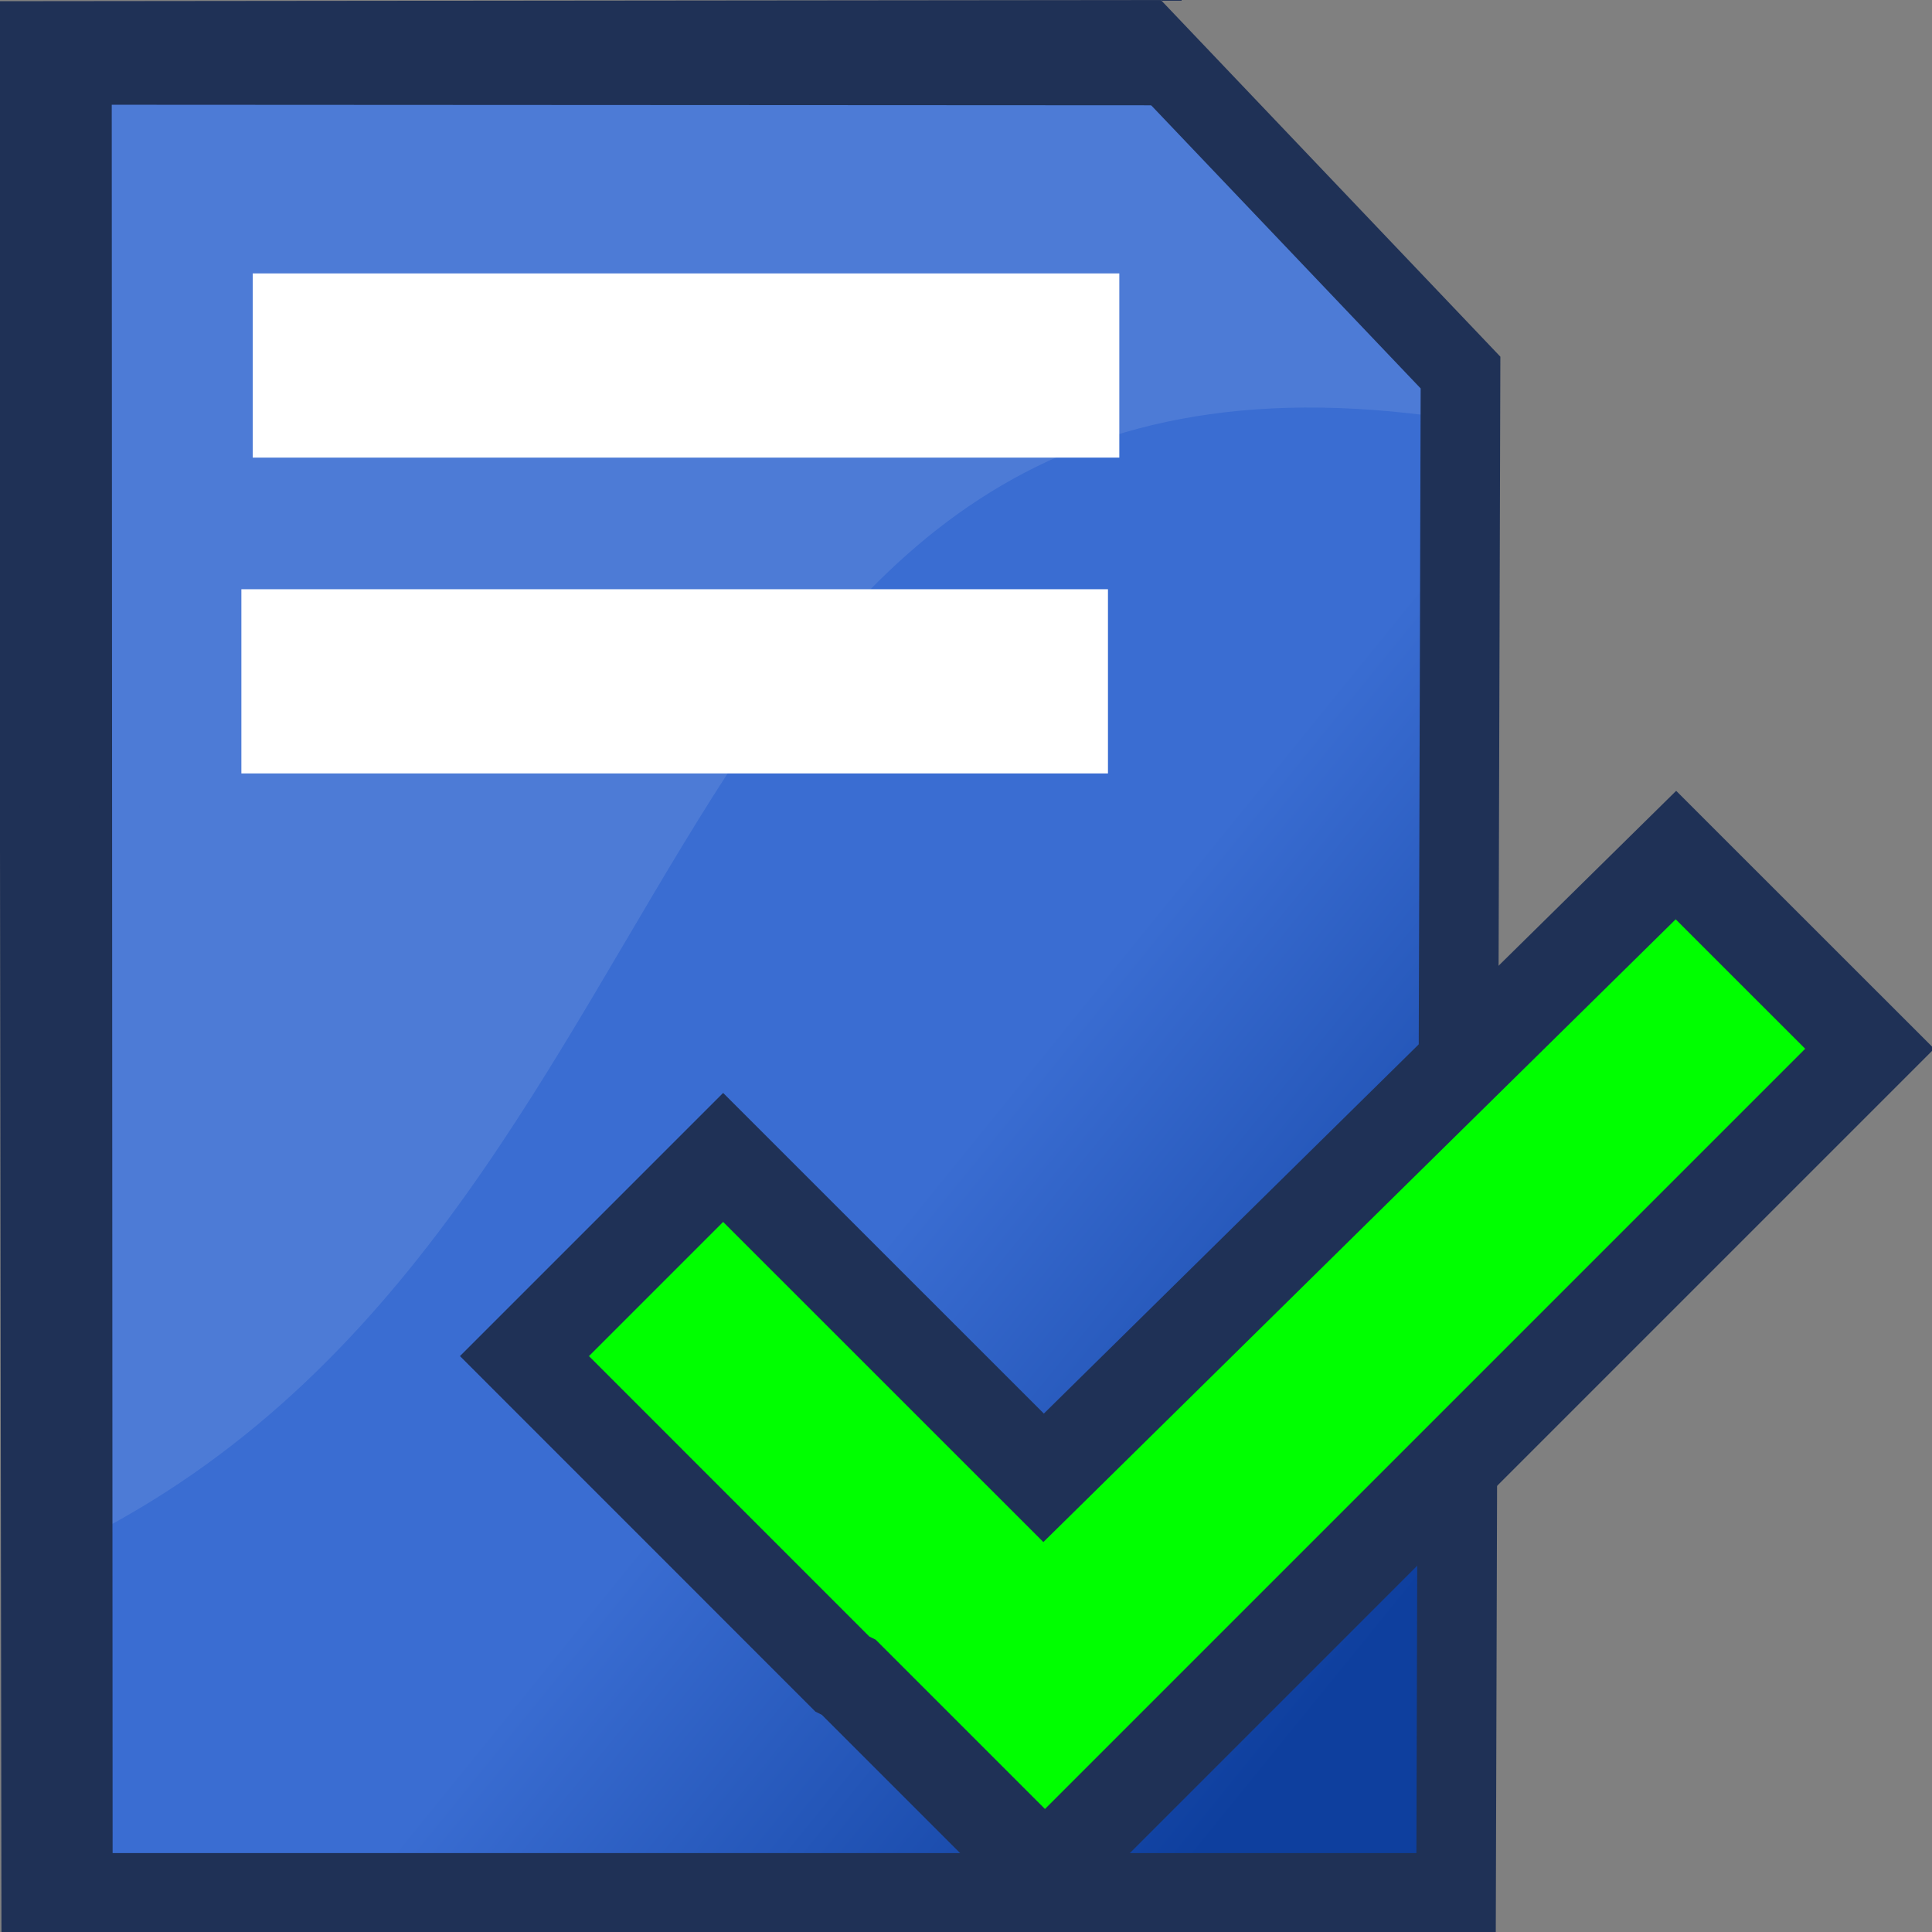 <?xml version="1.0" encoding="UTF-8" standalone="no"?>
<!-- Created with Inkscape (http://www.inkscape.org/) -->
<svg
   xmlns:dc="http://purl.org/dc/elements/1.1/"
   xmlns:cc="http://creativecommons.org/ns#"
   xmlns:rdf="http://www.w3.org/1999/02/22-rdf-syntax-ns#"
   xmlns:svg="http://www.w3.org/2000/svg"
   xmlns="http://www.w3.org/2000/svg"
   xmlns:xlink="http://www.w3.org/1999/xlink"
   xmlns:sodipodi="http://sodipodi.sourceforge.net/DTD/sodipodi-0.dtd"
   xmlns:inkscape="http://www.inkscape.org/namespaces/inkscape"
   width="24"
   height="24"
   id="svg2383"
   sodipodi:version="0.32"
   inkscape:version="0.46"
   version="1.0"
   sodipodi:docname="approve.svg"
   inkscape:output_extension="org.inkscape.output.svg.inkscape"
   inkscape:export-filename="/home/rameses/RAMESES-DEV/image project(S)/Inkscape projects/Menu Icons/Blue - MLGLOBAL/Output/approve24.png"
   inkscape:export-xdpi="90"
   inkscape:export-ydpi="90">
  <rect width="100%" height="100%" fill="#808080" stroke="none"/>
  <defs
     id="defs2385">
    <linearGradient
       id="linearGradient5033">
      <stop
         id="stop5035"
         offset="0"
         style="stop-color:#3a6dd2;stop-opacity:1;" />
      <stop
         id="stop16944"
         offset="1"
         style="stop-color:#0e3f9e;stop-opacity:1;" />
    </linearGradient>
    <linearGradient
       inkscape:collect="always"
       xlink:href="#linearGradient5033"
       id="linearGradient157048"
       gradientUnits="userSpaceOnUse"
       gradientTransform="matrix(1.083,0,0,1.401,1.167,-2.423)"
       x1="10.066"
       y1="17.495"
       x2="14.5"
       y2="22.15" />
  </defs>
  <sodipodi:namedview
     id="base"
     pagecolor="#ffffff"
     bordercolor="#666666"
     borderopacity="1.0"
     inkscape:pageopacity="0.0"
     inkscape:pageshadow="2"
     inkscape:zoom="6.8059028"
     inkscape:cx="13.674068"
     inkscape:cy="7.8252607"
     inkscape:current-layer="layer1"
     showgrid="true"
     inkscape:grid-bbox="true"
     inkscape:document-units="px"
     inkscape:window-width="1013"
     inkscape:window-height="688"
     inkscape:window-x="-5"
     inkscape:window-y="25"
     showguides="true"
     inkscape:guide-bbox="true"
     inkscape:window-maximized="0"
     inkscape:snap-global="false" />
  <g
     id="layer1"
     inkscape:label="Layer 1"
     inkscape:groupmode="layer"
     transform="translate(0,-8)">
    <path
       style="fill:url(#linearGradient157048);fill-opacity:1;stroke:none;stroke-width:0.347;marker:none;visibility:visible;display:inline;overflow:visible;enable-background:accumulate"
       d="M 1.204,8.878 L 14.164,8.878 L 18.553,13.344 L 18.495,31.282 L 1.168,31.345 L 1.204,8.878 z"
       id="path120775"
       inkscape:connector-curvature="0"
       sodipodi:nodetypes="cccccc" />
    <path
       style="opacity:0.1;fill:#ffffff;fill-opacity:1;stroke:none;stroke-width:0.347;marker:none;visibility:visible;display:inline;overflow:visible;enable-background:accumulate"
       d="M 1.209,8.882 L 14.165,8.892 L 18.479,13.277 C 7.903,11.355 9.191,22.874 1.165,27.054 L 1.209,8.882 z"
       id="path157032"
       inkscape:connector-curvature="0"
       sodipodi:nodetypes="ccccc" />
    <path
       style="fill:none;stroke:#1f3156;stroke-width:0.476;marker:none;stroke-miterlimit:4;stroke-opacity:1;visibility:visible;display:inline;overflow:visible;enable-background:accumulate"
       d="M 1.161,31.294 L 1.15,9.063 L 14.518,9.07"
       id="path120778"
       inkscape:connector-curvature="0"
       sodipodi:nodetypes="ccc" />
    <path
       style="fill:none;fill-rule:evenodd;stroke:#1f3156;stroke-width:0.989;stroke-linecap:butt;stroke-linejoin:miter;stroke-miterlimit:4;stroke-dasharray:none;stroke-opacity:1"
       d="M 0.481,8.509 L 14.209,8.495 L 18.143,12.628 L 18.088,31.514 L 0.512,31.514 L 0.481,8.509 z"
       id="path22382"
       sodipodi:nodetypes="cccccc"
       inkscape:export-xdpi="90"
       inkscape:export-ydpi="90" />
    <rect
       style="fill:#ffffff;fill-opacity:1;fill-rule:evenodd;stroke:#ffffff;stroke-width:0.573;stroke-linecap:round;stroke-linejoin:miter;marker:none;marker-start:none;marker-mid:none;marker-end:none;stroke-miterlimit:4;stroke-dasharray:none;stroke-dashoffset:0;stroke-opacity:1;visibility:visible;display:inline;overflow:visible;enable-background:accumulate"
       id="rect23171"
       width="10.192"
       height="1.715"
       x="3.426"
       y="11.683"
       inkscape:export-xdpi="90"
       inkscape:export-ydpi="90" />
    <rect
       style="fill:#ffffff;fill-opacity:1;fill-rule:evenodd;stroke:#ffffff;stroke-width:0.573;stroke-linecap:round;stroke-linejoin:miter;marker:none;marker-start:none;marker-mid:none;marker-end:none;stroke-miterlimit:4;stroke-dasharray:none;stroke-dashoffset:0;stroke-opacity:1;visibility:visible;display:inline;overflow:visible;enable-background:accumulate"
       id="rect23193"
       width="10.192"
       height="1.715"
       x="3.285"
       y="15.606"
       inkscape:export-xdpi="90"
       inkscape:export-ydpi="90" />
    <path
       style="fill:#00ff00;fill-opacity:1;stroke:#1f3156;stroke-width:1.133;stroke-linecap:butt;stroke-linejoin:miter;stroke-miterlimit:4;stroke-dasharray:none;stroke-opacity:1"
       d="M 10.464,28.796 L 6.515,24.846 L 8.983,22.378 L 12.964,26.358 L 20.819,18.622 L 23.226,21.028 L 19.399,24.855 L 16.931,27.323 L 12.981,31.273 L 10.543,28.835 L 10.464,28.796 z"
       id="path4451"
       inkscape:connector-curvature="0"
       sodipodi:nodetypes="ccccccccccc" />
  </g>
</svg>
